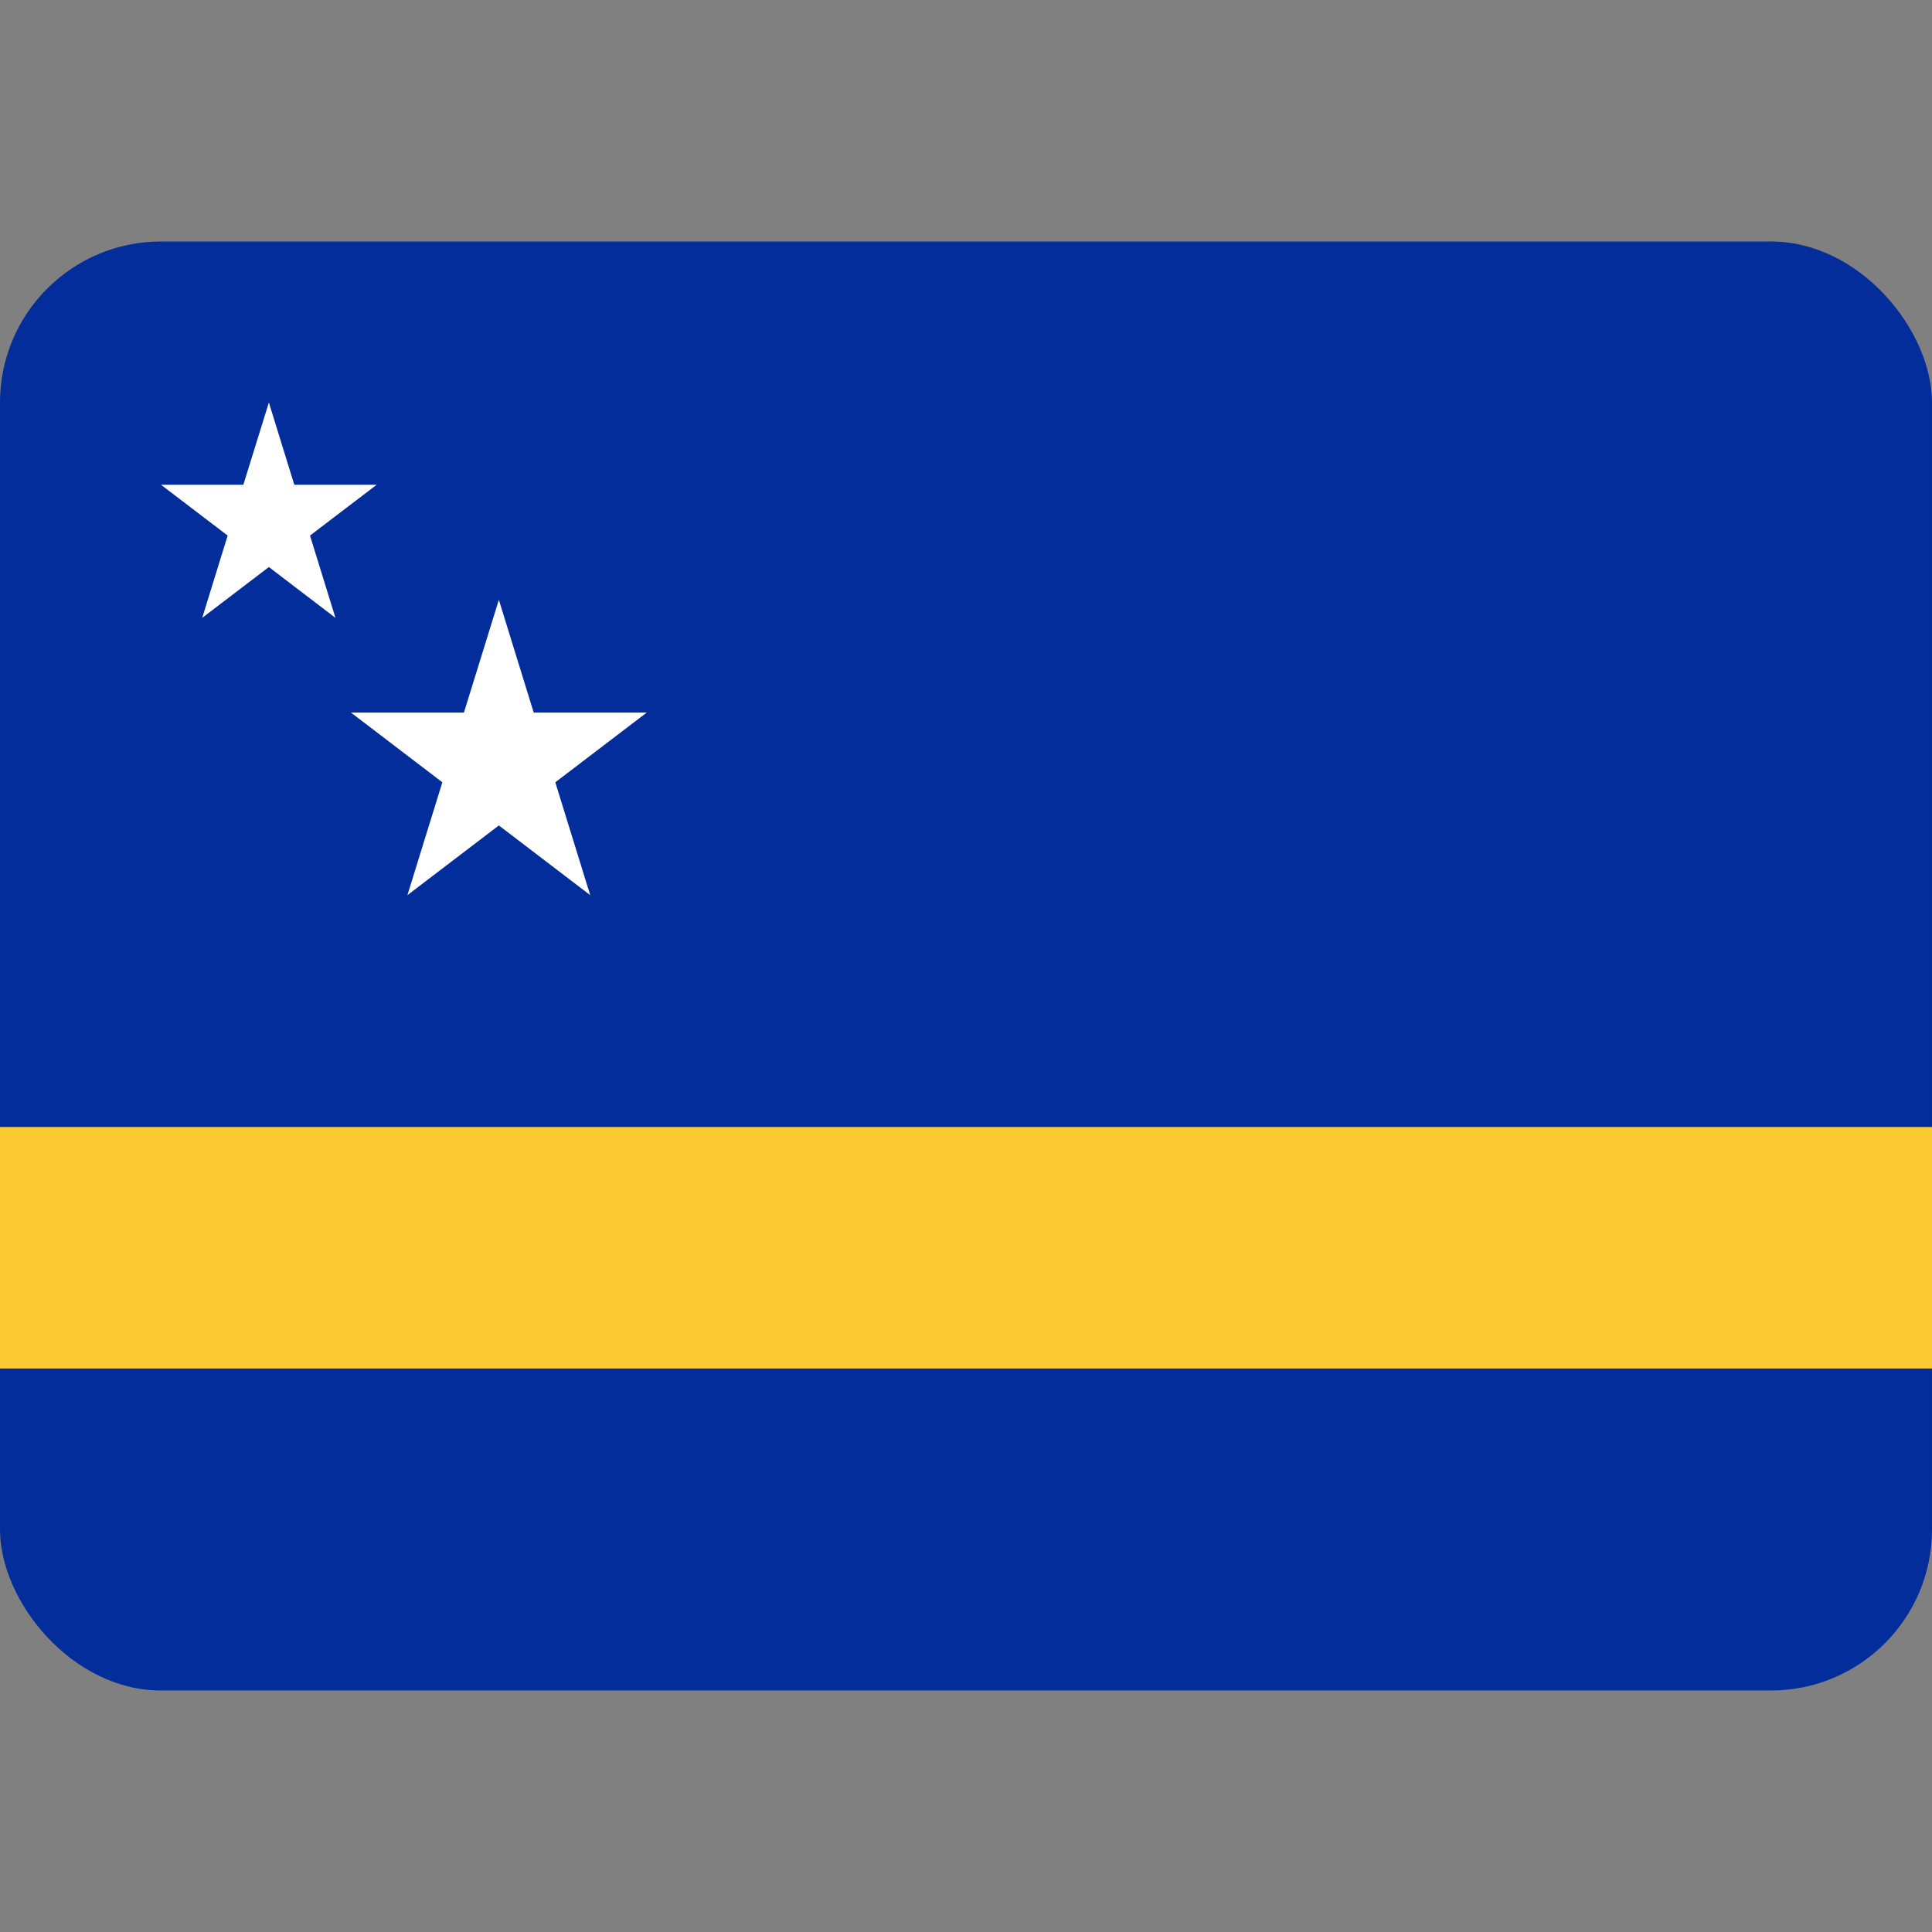 <svg width="24" height="24" viewBox="0 0 24 24" fill="none" xmlns="http://www.w3.org/2000/svg">
<rect x="0" y="0" width="24" height="24" fill="#808080" stroke="none"/>
<rect y="3" width="24" height="18" rx="2" fill="#022D9A"/>
<rect y="14" width="24" height="3" fill="#FCCA33"/>
<path d="M3.656 6.022L3.34 5L3.023 6.022H2L2.828 6.653L2.512 7.675L3.34 7.044L4.167 7.675L3.851 6.653L4.679 6.022H3.656Z" fill="white"/>
<path d="M6.63 8.852L6.197 7.451L5.763 8.852H4.36L5.495 9.718L5.061 11.12L6.197 10.254L7.332 11.12L6.898 9.718L8.034 8.852H6.63Z" fill="white"/>
</svg>
